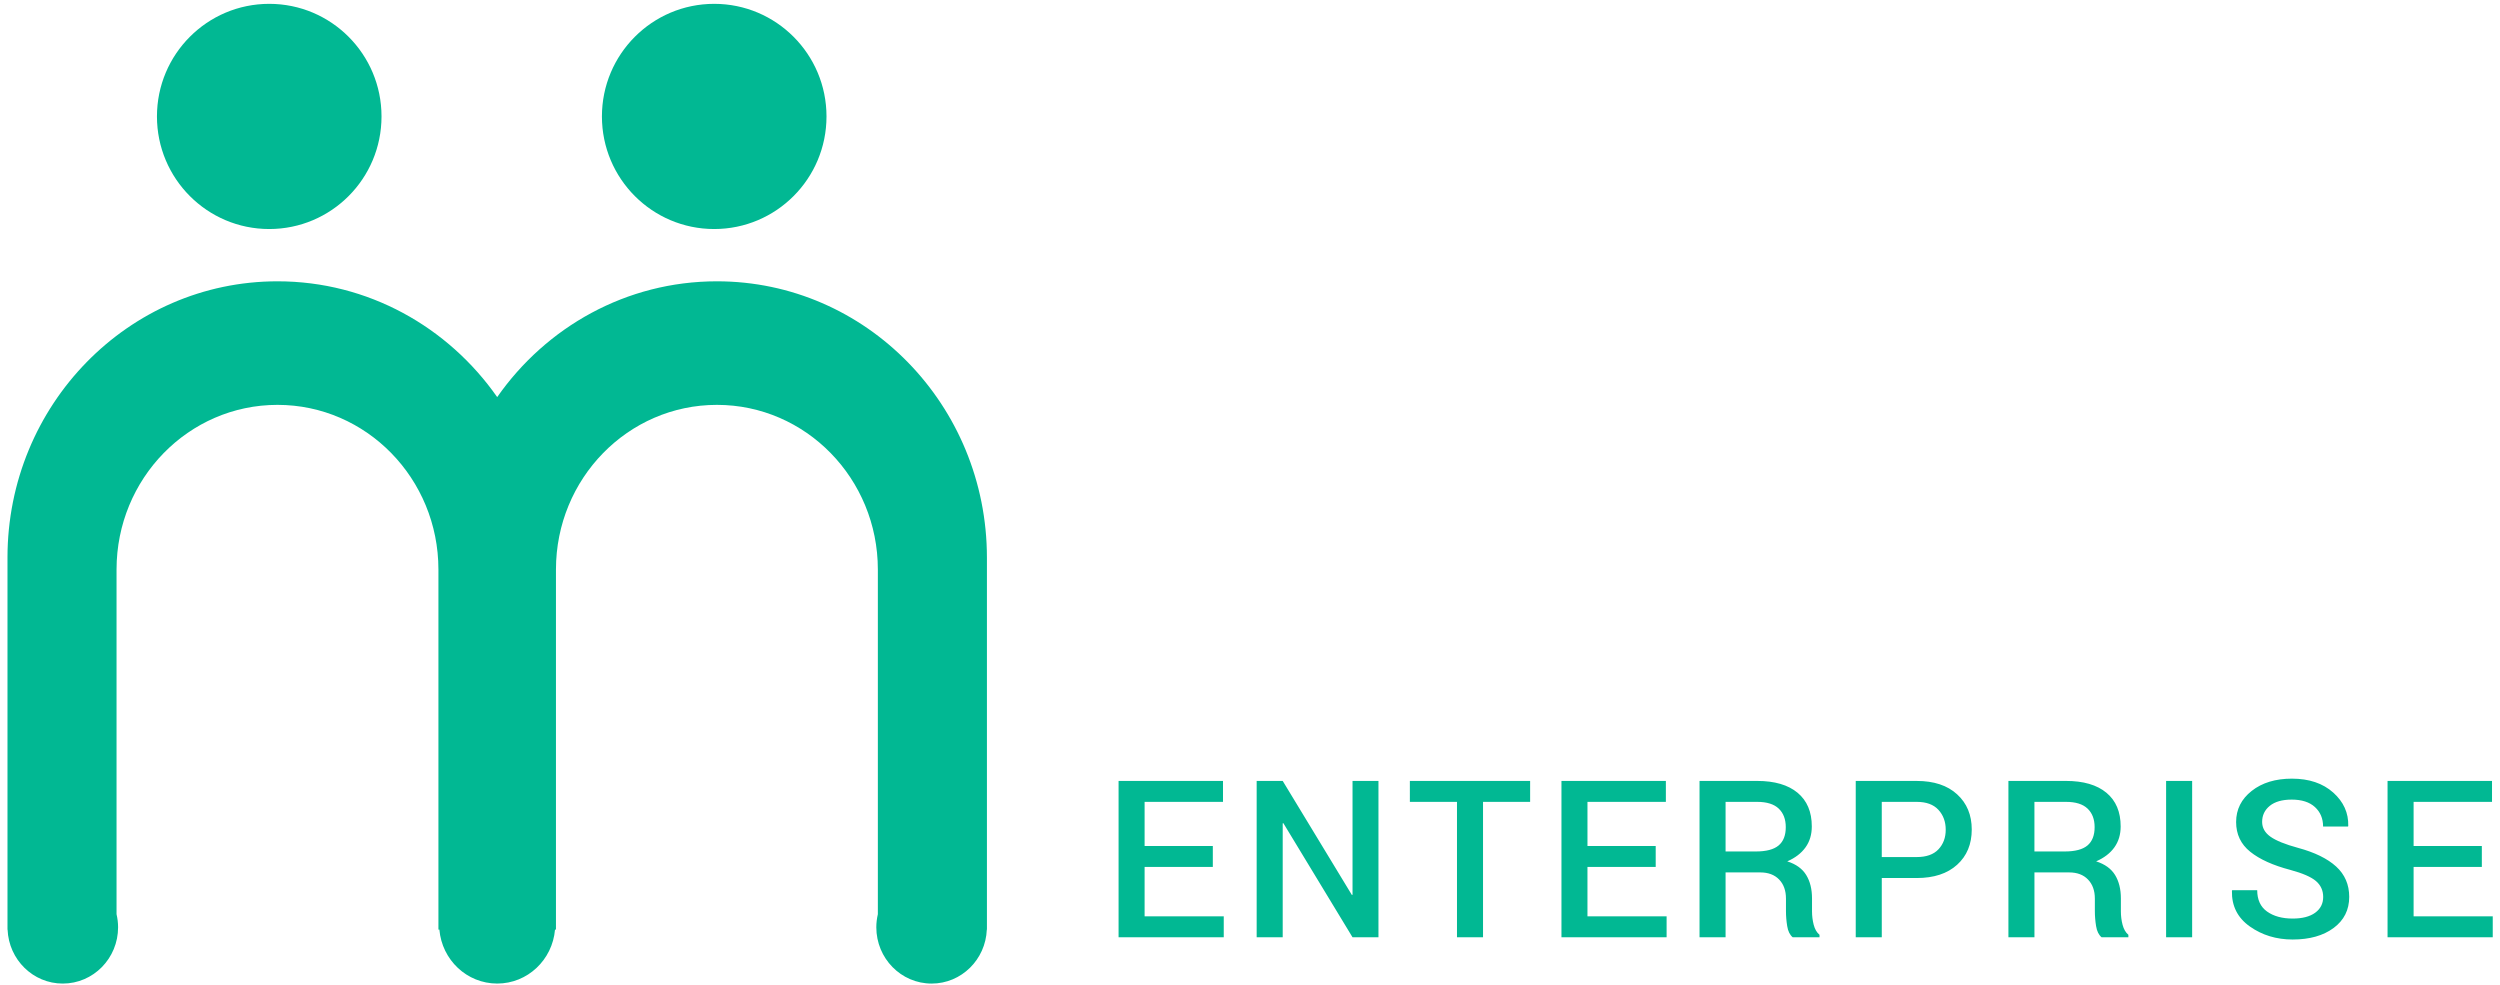 <?xml version="1.0" encoding="utf-8"?>
<!-- Generator: Adobe Illustrator 16.0.0, SVG Export Plug-In . SVG Version: 6.00 Build 0)  -->
<!DOCTYPE svg PUBLIC "-//W3C//DTD SVG 1.1 Tiny//EN" "http://www.w3.org/Graphics/SVG/1.1/DTD/svg11-tiny.dtd">
<svg version="1.1" baseProfile="tiny" id="Layer_1" xmlns="http://www.w3.org/2000/svg" xmlns:xlink="http://www.w3.org/1999/xlink"
	 x="0px" y="0px" width="170px" height="67px" viewBox="0 0 170 67" xml:space="preserve">
<g>
	<path fill="#01B893" d="M48.749,19.129c-6.162,0-11.611,3.109-14.94,7.874c-3.331-4.765-8.779-7.874-14.94-7.874
		c-10.14,0-18.36,8.412-18.36,18.789v25.295c0,0,0.002,0,0.007,0c0.083,2.041,1.729,3.67,3.753,3.67
		c2.078,0,3.761-1.715,3.761-3.829c0-0.306-0.039-0.603-0.105-0.889V38.73c0-6.185,4.899-11.199,10.944-11.199
		c6.044,0,10.944,5.014,10.944,11.199v24.482h0.065c0.175,2.057,1.867,3.67,3.932,3.67c2.064,0,3.756-1.613,3.931-3.67h0.064V38.73
		c0-6.185,4.9-11.199,10.945-11.199c6.043,0,10.944,5.014,10.944,11.199v23.435c-0.066,0.286-0.105,0.583-0.105,0.889
		c0,2.114,1.684,3.829,3.761,3.829c2.024,0,3.67-1.629,3.753-3.67c0.005,0,0.008,0,0.008,0V37.918
		C67.109,27.541,58.889,19.129,48.749,19.129z M18.308,15.574c4.217,0,7.635-3.427,7.635-7.656c0-4.229-3.418-7.657-7.635-7.657
		s-7.635,3.428-7.635,7.657C10.673,12.147,14.091,15.574,18.308,15.574z M48.566,15.574c4.217,0,7.636-3.427,7.636-7.656
		c0-4.229-3.419-7.657-7.636-7.657c-4.216,0-7.635,3.428-7.635,7.657C40.932,12.147,44.35,15.574,48.566,15.574z M77.833,58.952
		h4.639v-1.425h-4.639v-3h5.331v-1.424h-7.101v10.632h7.152v-1.425h-5.382V58.952z M91.972,60.843l-0.044,0.015l-4.704-7.754h-1.771
		v10.632h1.771v-7.747l0.043-0.016l4.705,7.763h1.763V53.104h-1.763V60.843z M95.871,54.527h3.204v9.208h1.771v-9.208h3.203v-1.424
		h-8.178V54.527z M107.948,58.952h4.64v-1.425h-4.64v-3h5.331v-1.424h-7.1v10.632h7.15v-1.425h-5.382V58.952z M123.217,61.975
		v-0.882c0-0.629-0.13-1.159-0.394-1.59c-0.262-0.43-0.691-0.739-1.289-0.931c0.545-0.238,0.958-0.556,1.242-0.953
		c0.285-0.396,0.426-0.869,0.426-1.42c0-0.994-0.323-1.756-0.968-2.293c-0.646-0.535-1.562-0.803-2.746-0.803h-3.92v10.632h1.771
		v-4.411h2.359c0.543,0,0.971,0.16,1.282,0.482c0.311,0.321,0.466,0.754,0.466,1.301v0.853c0,0.331,0.028,0.67,0.084,1.016
		c0.055,0.346,0.182,0.598,0.375,0.76h1.822v-0.17c-0.187-0.154-0.316-0.382-0.395-0.679
		C123.256,62.591,123.217,62.286,123.217,61.975z M120.945,57.492c-0.326,0.273-0.842,0.408-1.551,0.408h-2.055v-3.373h2.148
		c0.655,0,1.144,0.152,1.464,0.456s0.481,0.725,0.481,1.259C121.434,56.805,121.27,57.219,120.945,57.492z M130.336,53.104h-4.146
		v10.632h1.771v-4.03h2.375c1.169,0,2.085-0.301,2.748-0.902s0.995-1.4,0.995-2.398c0-0.988-0.332-1.786-0.995-2.392
		C132.421,53.406,131.505,53.104,130.336,53.104z M131.813,57.756c-0.33,0.35-0.822,0.524-1.478,0.524h-2.375v-3.753h2.375
		c0.655,0,1.147,0.18,1.478,0.541c0.33,0.36,0.496,0.809,0.496,1.351C132.31,56.959,132.144,57.404,131.813,57.756z M144.22,61.975
		v-0.882c0-0.629-0.131-1.159-0.394-1.59c-0.263-0.43-0.691-0.739-1.288-0.931c0.543-0.238,0.958-0.556,1.241-0.953
		c0.283-0.396,0.426-0.869,0.426-1.42c0-0.994-0.323-1.756-0.969-2.293c-0.646-0.535-1.562-0.803-2.746-0.803h-3.918v10.632h1.77
		v-4.411h2.359c0.544,0,0.971,0.16,1.281,0.482c0.311,0.321,0.468,0.754,0.468,1.301v0.853c0,0.331,0.028,0.67,0.084,1.016
		c0.055,0.346,0.181,0.598,0.375,0.76h1.82v-0.17c-0.185-0.154-0.315-0.382-0.394-0.679C144.258,62.591,144.22,62.286,144.22,61.975
		z M141.947,57.492c-0.326,0.273-0.842,0.408-1.552,0.408h-2.054v-3.373h2.148c0.656,0,1.143,0.152,1.463,0.456
		s0.482,0.725,0.482,1.259C142.436,56.805,142.271,57.219,141.947,57.492z M147.295,63.735h1.771V53.104h-1.771V63.735z
		 M156.257,57.652c-0.869-0.237-1.492-0.49-1.867-0.758c-0.377-0.268-0.565-0.602-0.565-1.006c0-0.445,0.174-0.81,0.521-1.092
		c0.348-0.282,0.844-0.423,1.489-0.423c0.685,0,1.212,0.169,1.581,0.507s0.554,0.781,0.554,1.325h1.696l0.015-0.043
		c0.023-0.882-0.317-1.637-1.023-2.269c-0.706-0.63-1.642-0.945-2.808-0.945c-1.115,0-2.028,0.277-2.735,0.834
		c-0.705,0.555-1.059,1.26-1.059,2.116c0,0.833,0.319,1.507,0.958,2.02c0.639,0.515,1.549,0.926,2.734,1.237
		c0.83,0.225,1.408,0.476,1.736,0.756c0.328,0.281,0.492,0.643,0.492,1.084c0,0.45-0.183,0.807-0.546,1.072
		c-0.365,0.264-0.874,0.395-1.53,0.395c-0.714,0-1.293-0.159-1.741-0.478c-0.445-0.317-0.669-0.802-0.669-1.449h-1.704l-0.015,0.044
		c-0.023,1.022,0.381,1.829,1.217,2.421c0.835,0.591,1.806,0.887,2.912,0.887c1.152,0,2.08-0.262,2.786-0.785s1.06-1.229,1.06-2.112
		c0-0.839-0.298-1.526-0.89-2.067C158.264,58.383,157.397,57.959,156.257,57.652z M164.125,62.311v-3.358h4.64v-1.425h-4.64v-3
		h5.332v-1.424h-7.103v10.632h7.153v-1.425H164.125z"/>
</g>
</svg>
